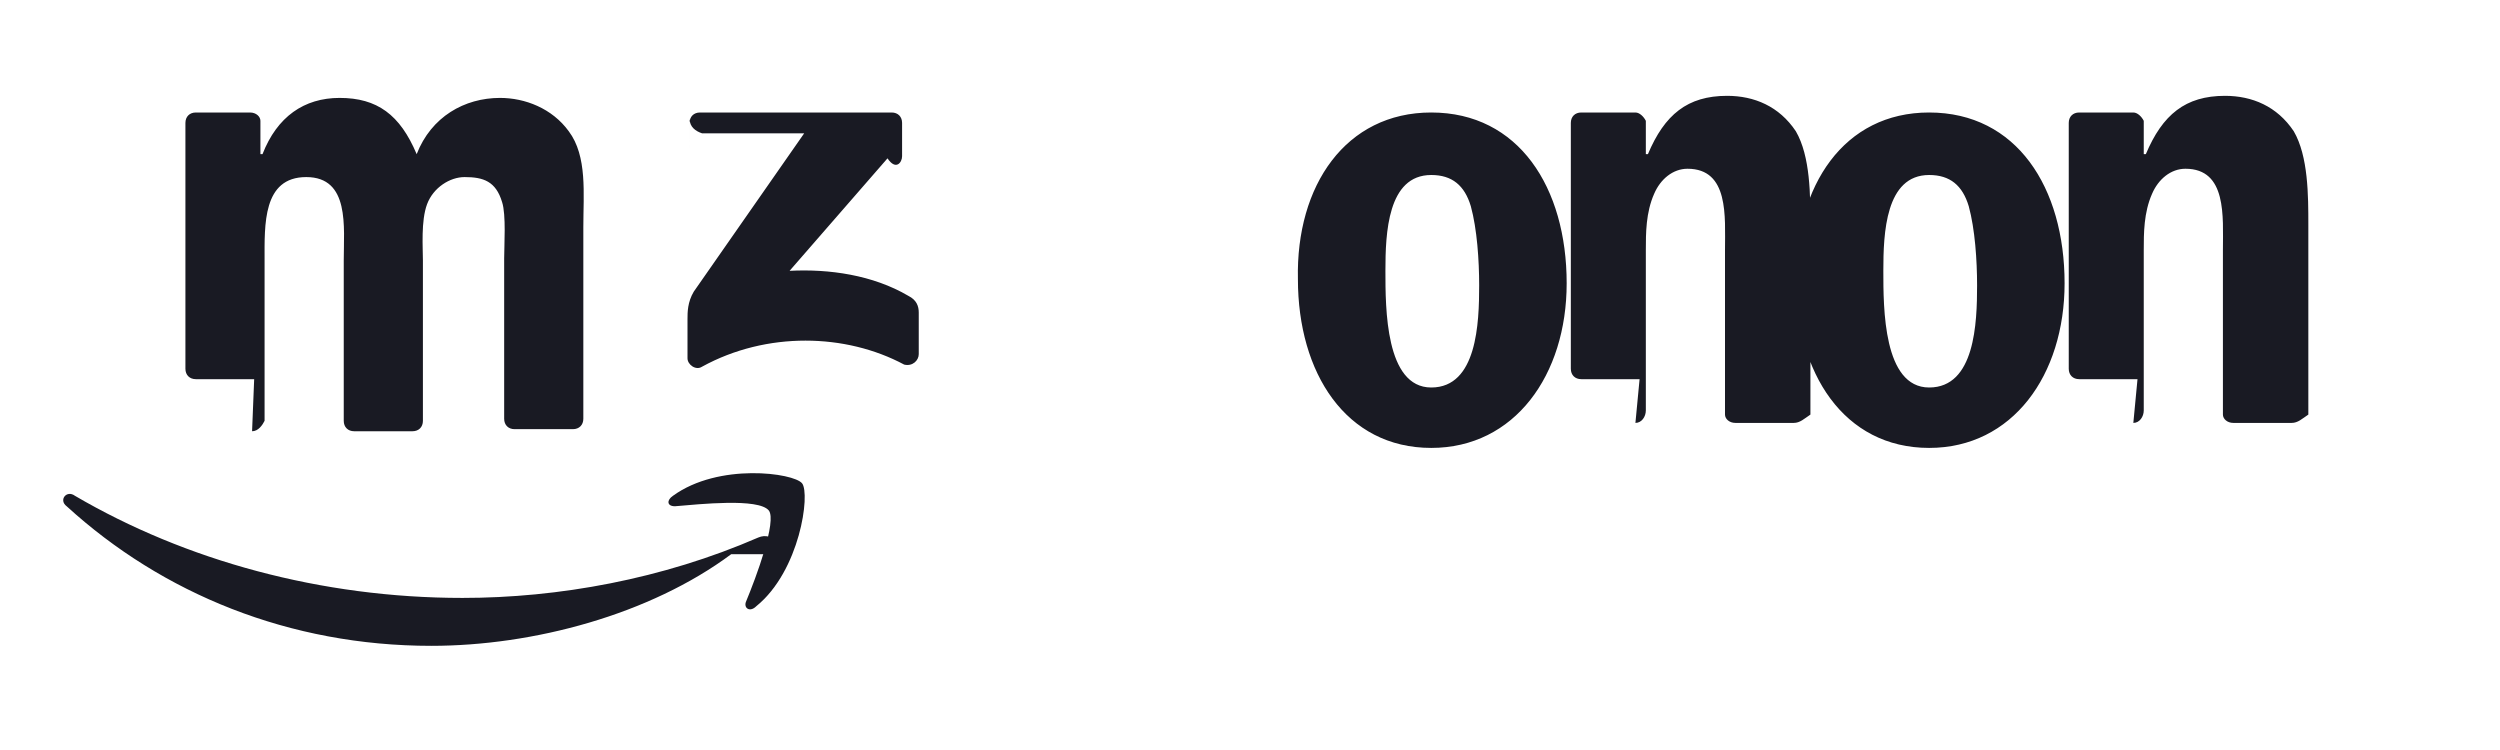 <?xml version="1.0" encoding="UTF-8"?>
<svg width="120" height="36" viewBox="0 0 120 36" fill="none" xmlns="http://www.w3.org/2000/svg">
  <path d="M35.1 26.6c-3.9 2.9-9.5 4.4-14.4 4.4-6.8 0-12.9-2.5-17.5-6.7-.4-.3 0-.8.4-.5 5.3 3.1 11.8 4.9 18.6 4.9 4.6 0 9.6-.9 14.2-2.9.7-.3 1.3.5.7.8z" fill="#191A23"/>
  <path d="M36.9 24.5c-.5-.6-3.3-.3-4.5-.2-.4 0-.4-.3-.1-.5 2.2-1.6 5.8-1.1 6.2-.6.4.5-.1 4.2-2.2 5.9-.3.3-.6.1-.5-.2.5-1.2 1.5-3.9 1.1-4.4z" fill="#191A23"/>
  <path d="M33.1 7.7V5.9c0-.3.2-.5.5-.5h9.2c.3 0 .5.2.5.5v1.6c0 .3-.3.7-.7.1L37.9 13c1.9-.1 4 .2 5.7 1.2.4.2.5.5.5.8v2c0 .3-.3.6-.7.5-2.8-1.5-6.6-1.6-9.7.1-.3.2-.7-.1-.7-.4v-1.9c0-.3 0-.8.3-1.3l5.3-7.6h-4.9c-.3-.1-.6-.3-.6-.7zM12.2 18.2h-2.8c-.3 0-.5-.2-.5-.5V5.9c0-.3.2-.5.5-.5h2.6c.3 0 .5.2.5.4v1.6h.1c.7-1.8 2-2.7 3.7-2.7 1.8 0 2.9.8 3.7 2.7.7-1.8 2.3-2.7 4-2.7 1.2 0 2.5.5 3.3 1.6.9 1.2.7 3 .7 4.6v9.2c0 .3-.2.5-.5.5h-2.8c-.3 0-.5-.2-.5-.5v-7.7c0-.6.1-2.1-.1-2.7-.3-1-.9-1.2-1.8-1.2-.7 0-1.5.5-1.8 1.3s-.2 2.1-.2 2.7v7.7c0 .3-.2.5-.5.5h-2.8c-.3 0-.5-.2-.5-.5v-7.7c0-1.6.3-4-1.8-4-2.1 0-2 2.3-2 4v7.7c-.1.2-.3.5-.6.5zM68.7 5.4c4.2 0 6.5 3.6 6.5 8.2 0 4.4-2.5 7.9-6.5 7.9-4.1 0-6.4-3.6-6.4-8.1-.1-4.5 2.3-8 6.4-8zm0 3c-2.1 0-2.2 2.8-2.2 4.6 0 1.8 0 5.6 2.2 5.6 2.2 0 2.3-3.1 2.3-4.9 0-1.2-.1-2.7-.4-3.8-.3-1-.9-1.5-1.9-1.5zM78.7 18.2h-2.8c-.3 0-.5-.2-.5-.5V5.9c0-.3.2-.5.5-.5h2.6c.2 0 .4.2.5.4v1.6h.1c.8-1.9 1.9-2.8 3.8-2.8 1.3 0 2.5.5 3.3 1.7.7 1.2.7 3.1.7 4.5v9.1c-.3.2-.5.4-.8.4h-2.8c-.3 0-.5-.2-.5-.4v-7.9c0-1.6.2-3.9-1.8-3.9-.7 0-1.3.5-1.6 1.2-.4.9-.4 1.9-.4 2.7v7.7c0 .3-.2.6-.5.6zM92.6 5.4c4.2 0 6.5 3.6 6.5 8.2 0 4.4-2.5 7.9-6.5 7.9-4.1 0-6.4-3.6-6.4-8.1 0-4.5 2.3-8 6.4-8zm0 3c-2.1 0-2.2 2.8-2.2 4.6 0 1.8 0 5.6 2.2 5.6 2.2 0 2.3-3.1 2.3-4.9 0-1.2-.1-2.7-.4-3.8-.3-1-.9-1.5-1.9-1.5zM102.6 18.2h-2.8c-.3 0-.5-.2-.5-.5V5.9c0-.3.2-.5.5-.5h2.6c.2 0 .4.2.5.4v1.6h.1c.8-1.9 1.9-2.8 3.8-2.8 1.3 0 2.5.5 3.3 1.7.7 1.2.7 3.1.7 4.5v9.1c-.3.2-.5.4-.8.4h-2.8c-.3 0-.5-.2-.5-.4v-7.9c0-1.6.2-3.9-1.8-3.9-.7 0-1.3.5-1.6 1.2-.4.9-.4 1.9-.4 2.7v7.7c0 .3-.2.6-.5.6z" fill="#191A23"/>
</svg> 